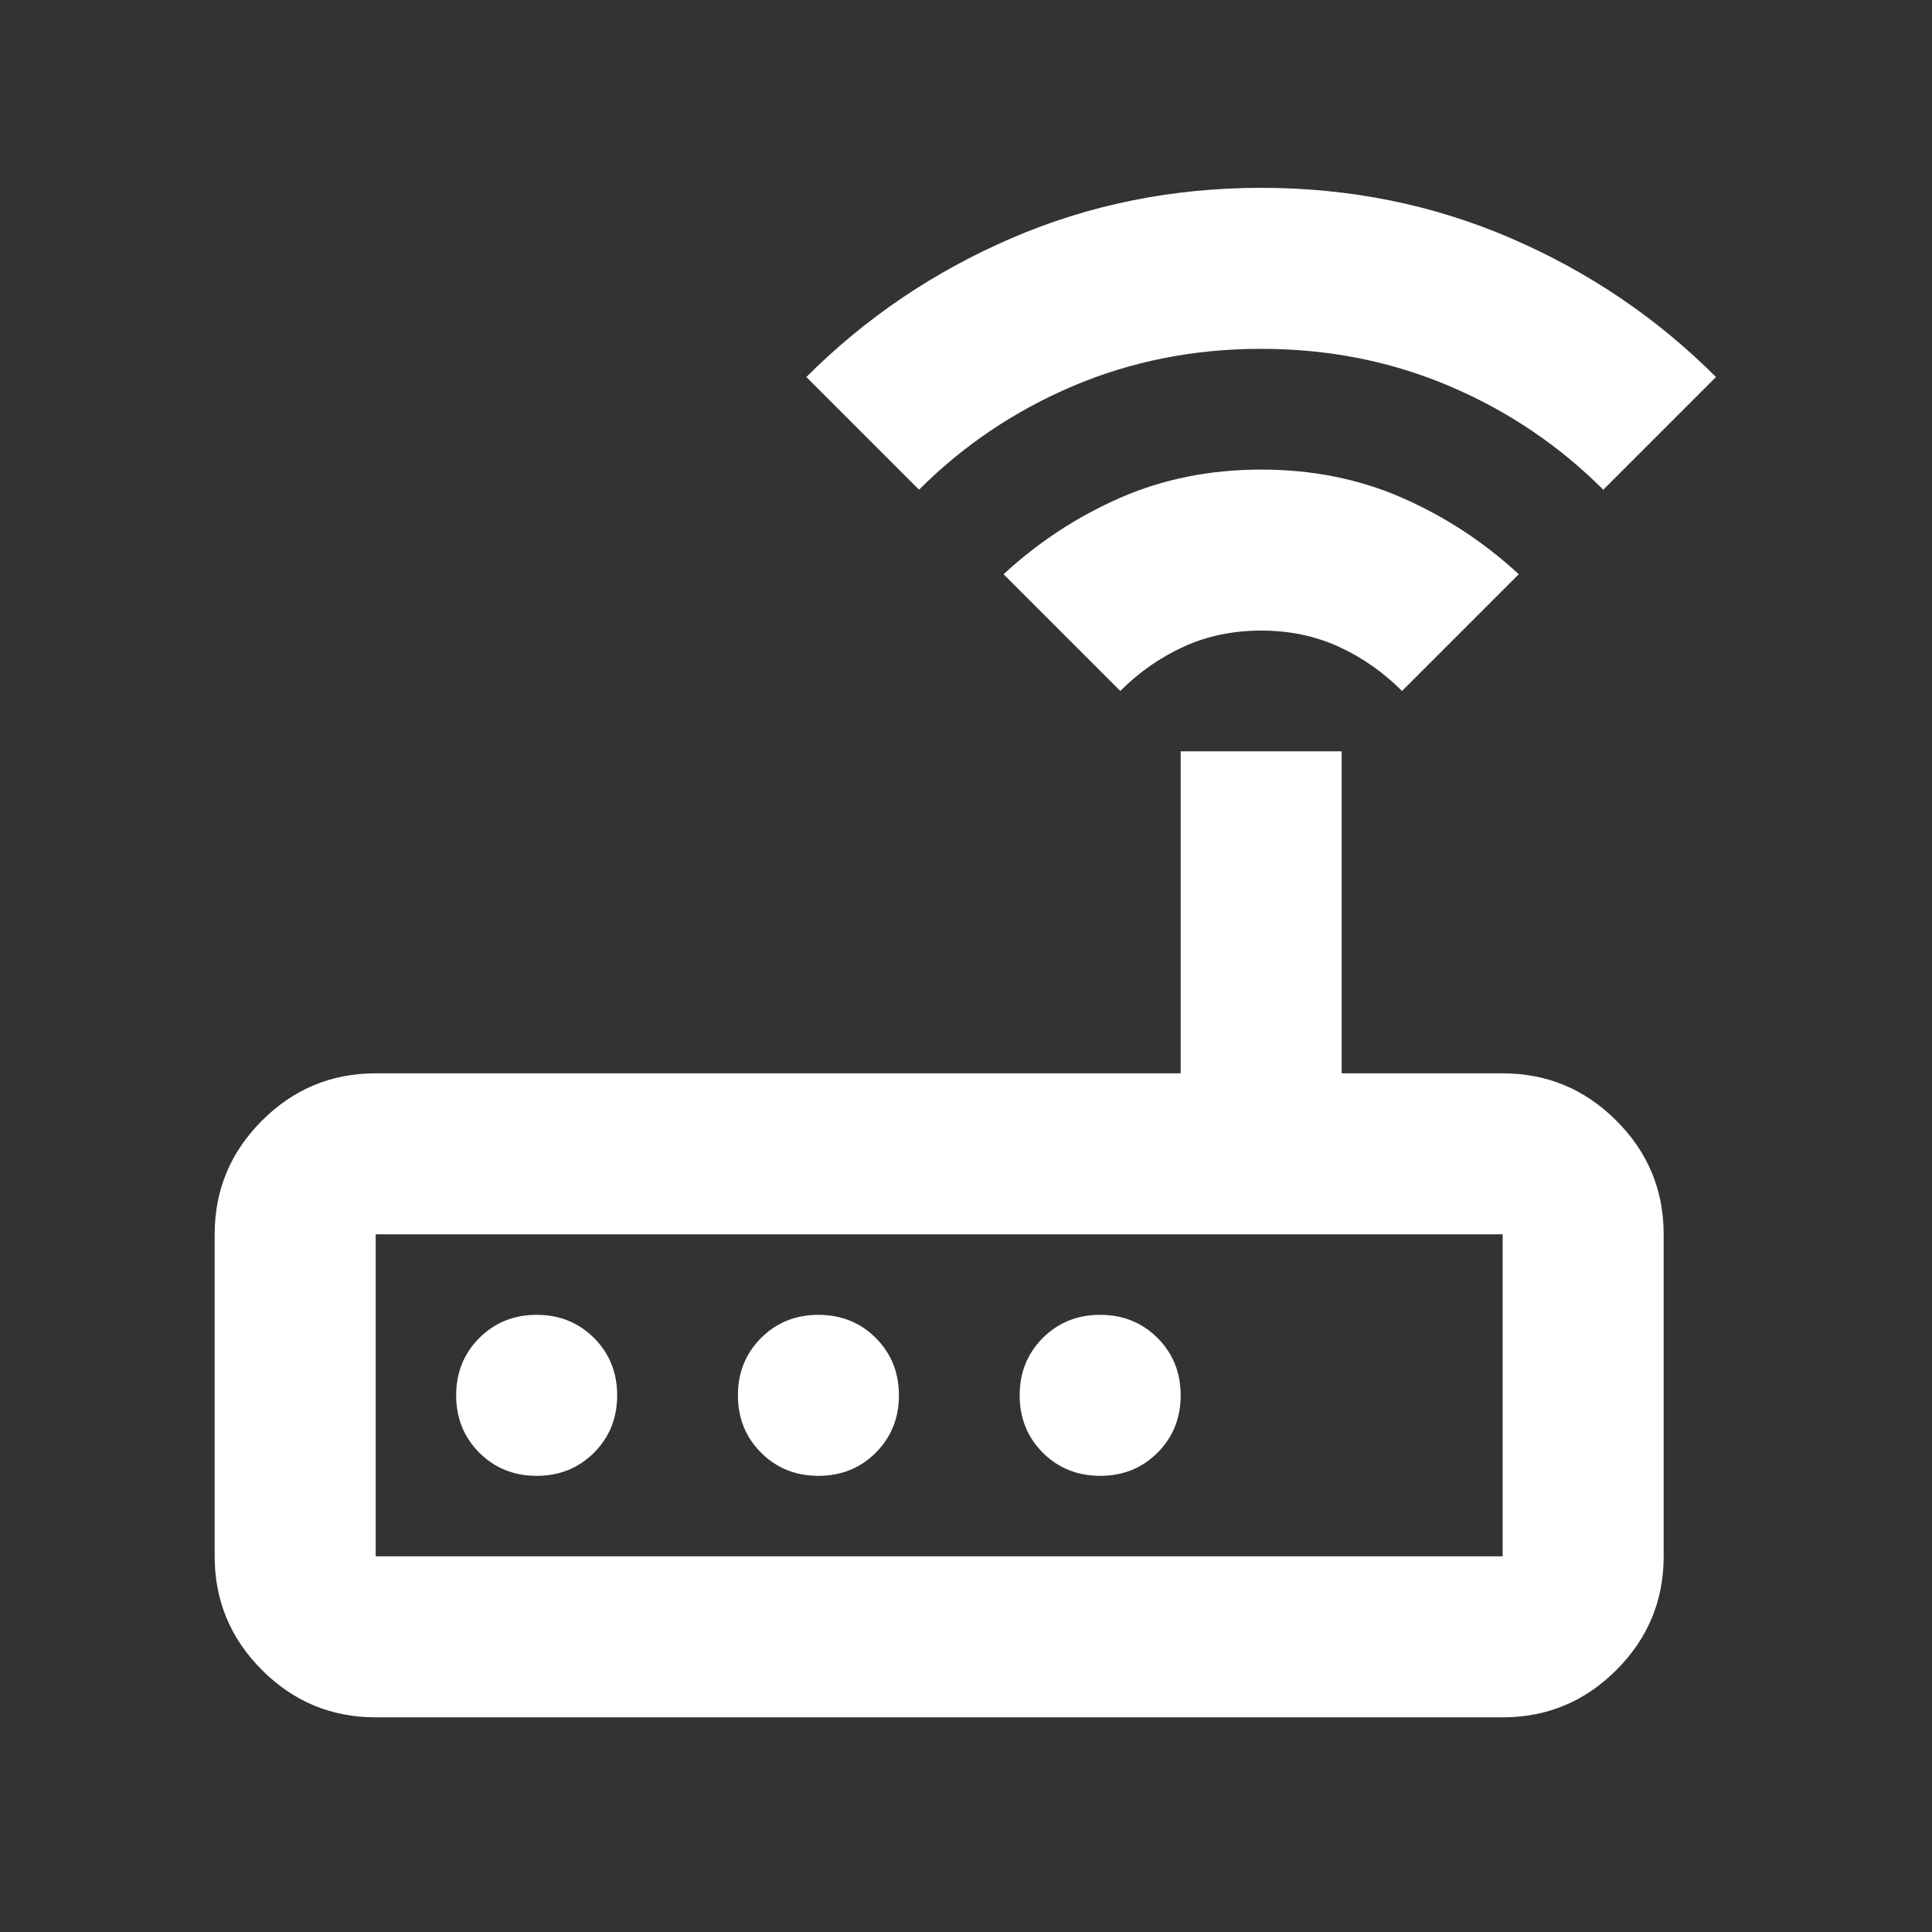 <svg width="72" height="72" viewBox="0 0 72 72" fill="#FFF" xmlns="http://www.w3.org/2000/svg">
<rect x="0" y="0" width="72" height="72" fill="#333333" stroke="none"/>
<path d="M14 64C12.35 64 10.938 63.413 9.762 62.237C8.588 61.062 8 59.65 8 58V46C8 44.35 8.588 42.938 9.762 41.763C10.938 40.587 12.35 40 14 40H44V28H50V40H56C57.65 40 59.062 40.587 60.237 41.763C61.413 42.938 62 44.35 62 46V58C62 59.65 61.413 61.062 60.237 62.237C59.062 63.413 57.65 64 56 64H14ZM14 58H56V46H14V58ZM20 55C20.85 55 21.562 54.712 22.137 54.138C22.712 53.562 23 52.85 23 52C23 51.15 22.712 50.438 22.137 49.862C21.562 49.288 20.85 49 20 49C19.15 49 18.438 49.288 17.863 49.862C17.288 50.438 17 51.15 17 52C17 52.85 17.288 53.562 17.863 54.138C18.438 54.712 19.15 55 20 55ZM30.5 55C31.35 55 32.062 54.712 32.638 54.138C33.212 53.562 33.5 52.85 33.5 52C33.5 51.15 33.212 50.438 32.638 49.862C32.062 49.288 31.35 49 30.5 49C29.65 49 28.938 49.288 28.363 49.862C27.788 50.438 27.5 51.15 27.5 52C27.5 52.85 27.788 53.562 28.363 54.138C28.938 54.712 29.65 55 30.5 55ZM41 55C41.85 55 42.562 54.712 43.138 54.138C43.712 53.562 44 52.85 44 52C44 51.15 43.712 50.438 43.138 49.862C42.562 49.288 41.85 49 41 49C40.15 49 39.438 49.288 38.862 49.862C38.288 50.438 38 51.15 38 52C38 52.85 38.288 53.562 38.862 54.138C39.438 54.712 40.15 55 41 55ZM41.75 25.75L37.4 21.4C38.7 20.2 40.15 19.25 41.75 18.55C43.35 17.85 45.1 17.5 47 17.5C48.9 17.5 50.65 17.85 52.25 18.55C53.85 19.25 55.3 20.2 56.6 21.4L52.25 25.75C51.55 25.05 50.763 24.5 49.888 24.1C49.013 23.7 48.05 23.5 47 23.5C45.95 23.5 44.987 23.7 44.112 24.1C43.237 24.5 42.45 25.05 41.75 25.75ZM34.25 18.25L30.05 14.05C32.25 11.85 34.8 10.125 37.7 8.875C40.6 7.625 43.7 7 47 7C50.3 7 53.4 7.625 56.3 8.875C59.2 10.125 61.75 11.85 63.95 14.05L59.75 18.25C58.1 16.6 56.188 15.312 54.013 14.387C51.837 13.463 49.5 13 47 13C44.5 13 42.163 13.463 39.987 14.387C37.812 15.312 35.9 16.6 34.25 18.25Z"/>
</svg>
